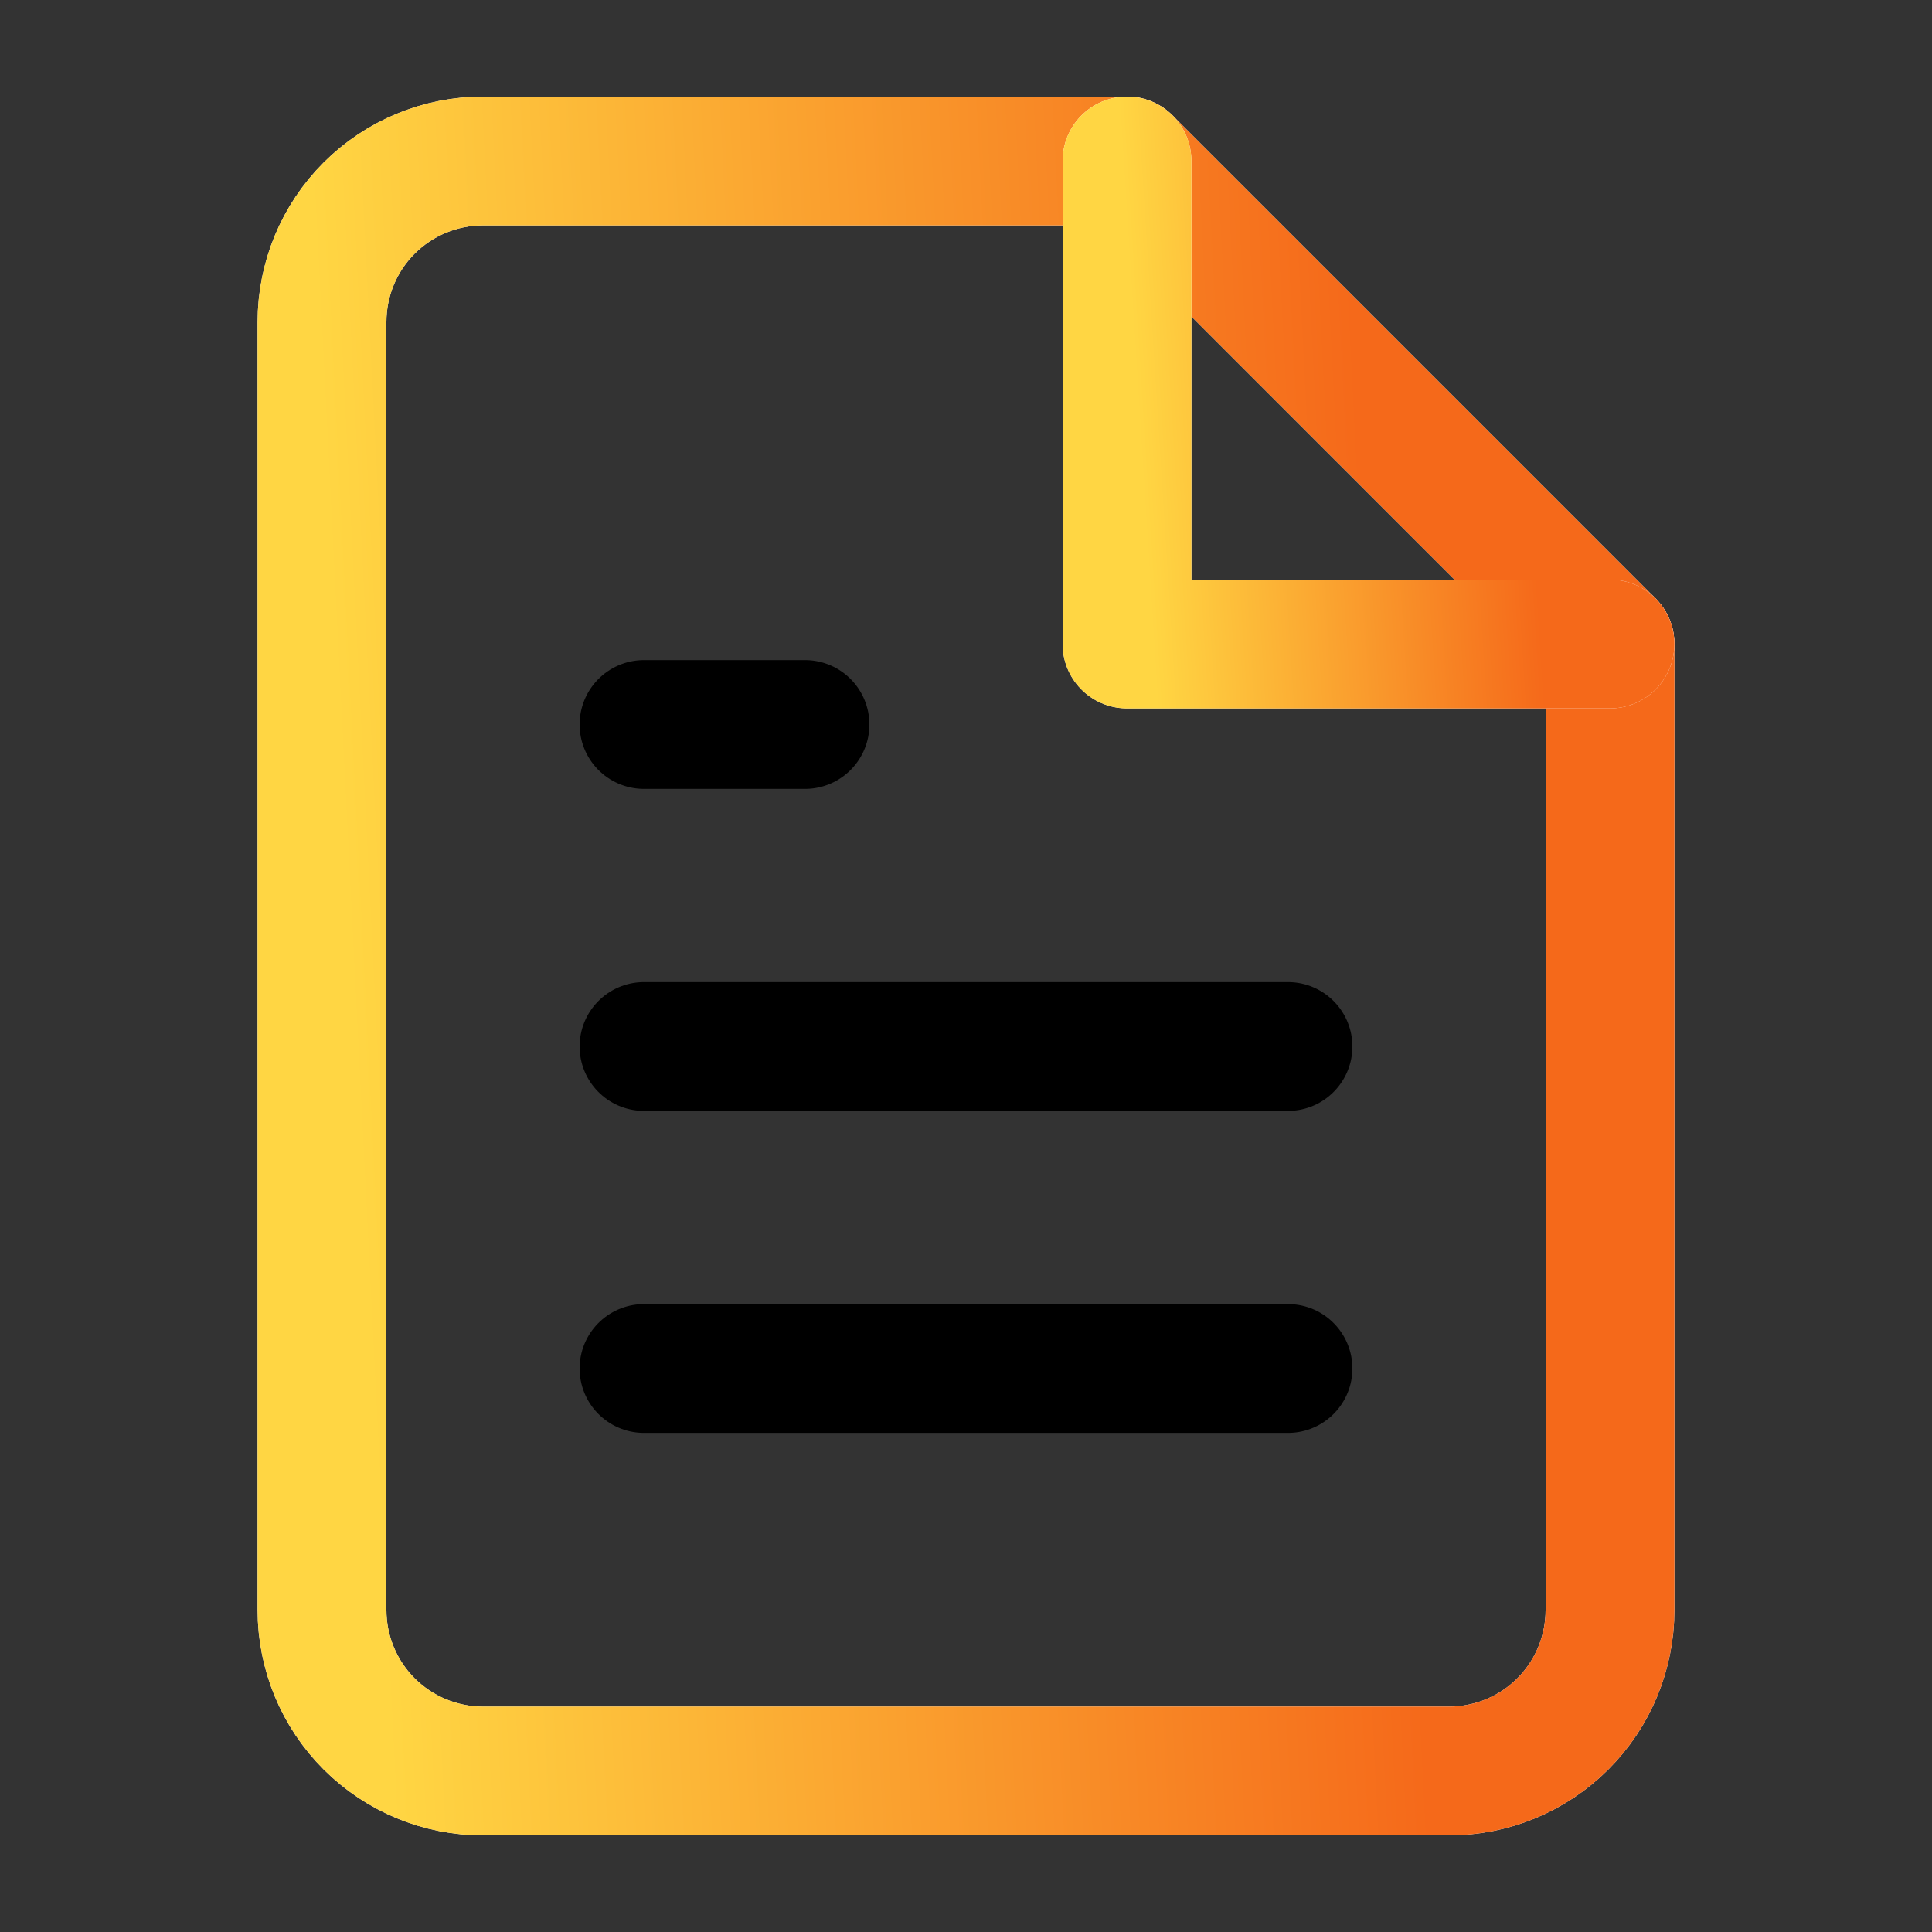 <svg width="30" height="30" viewBox="0 0 30 30" fill="none" xmlns="http://www.w3.org/2000/svg">
<rect x="0" y="0" width="30" height="30" fill="#333333" stroke="none"/>
<path d="M17.5 2.5H7.5C6.837 2.5 6.201 2.763 5.732 3.232C5.263 3.701 5 4.337 5 5V25C5 25.663 5.263 26.299 5.732 26.768C6.201 27.237 6.837 27.5 7.5 27.5H22.5C23.163 27.5 23.799 27.237 24.268 26.768C24.737 26.299 25 25.663 25 25V10L17.5 2.5Z" stroke="white" stroke-width="2" stroke-linecap="round" stroke-linejoin="round"/>
<path d="M17.5 2.5H7.5C6.837 2.5 6.201 2.763 5.732 3.232C5.263 3.701 5 4.337 5 5V25C5 25.663 5.263 26.299 5.732 26.768C6.201 27.237 6.837 27.5 7.5 27.5H22.5C23.163 27.5 23.799 27.237 24.268 26.768C24.737 26.299 25 25.663 25 25V10L17.5 2.5Z" stroke="url(#paint0_linear_1742_1843)" stroke-width="2" stroke-linecap="round" stroke-linejoin="round"/>
<path d="M17.5 2.5V10H25" stroke="white" stroke-width="2" stroke-linecap="round" stroke-linejoin="round"/>
<path d="M17.5 2.5V10H25" stroke="url(#paint1_linear_1742_1843)" stroke-width="2" stroke-linecap="round" stroke-linejoin="round"/>
<path d="M20 16.25H10" stroke="black" stroke-width="2" stroke-linecap="round" stroke-linejoin="round"/>
<path d="M20 21.25H10" stroke="black" stroke-width="2" stroke-linecap="round" stroke-linejoin="round"/>
<path d="M12.5 11.25H11.25H10" stroke="black" stroke-width="2" stroke-linecap="round" stroke-linejoin="round"/>
<defs>
<linearGradient id="paint0_linear_1742_1843" x1="25.76" y1="0.991" x2="4.697" y2="2.056" gradientUnits="userSpaceOnUse">
<stop offset="0.234" stop-color="#F5691A"/>
<stop offset="0.996" stop-color="#FFD643"/>
</linearGradient>
<linearGradient id="paint1_linear_1742_1843" x1="25.285" y1="2.047" x2="17.398" y2="2.546" gradientUnits="userSpaceOnUse">
<stop offset="0.234" stop-color="#F5691A"/>
<stop offset="0.996" stop-color="#FFD643"/>
</linearGradient>
</defs>
</svg>
